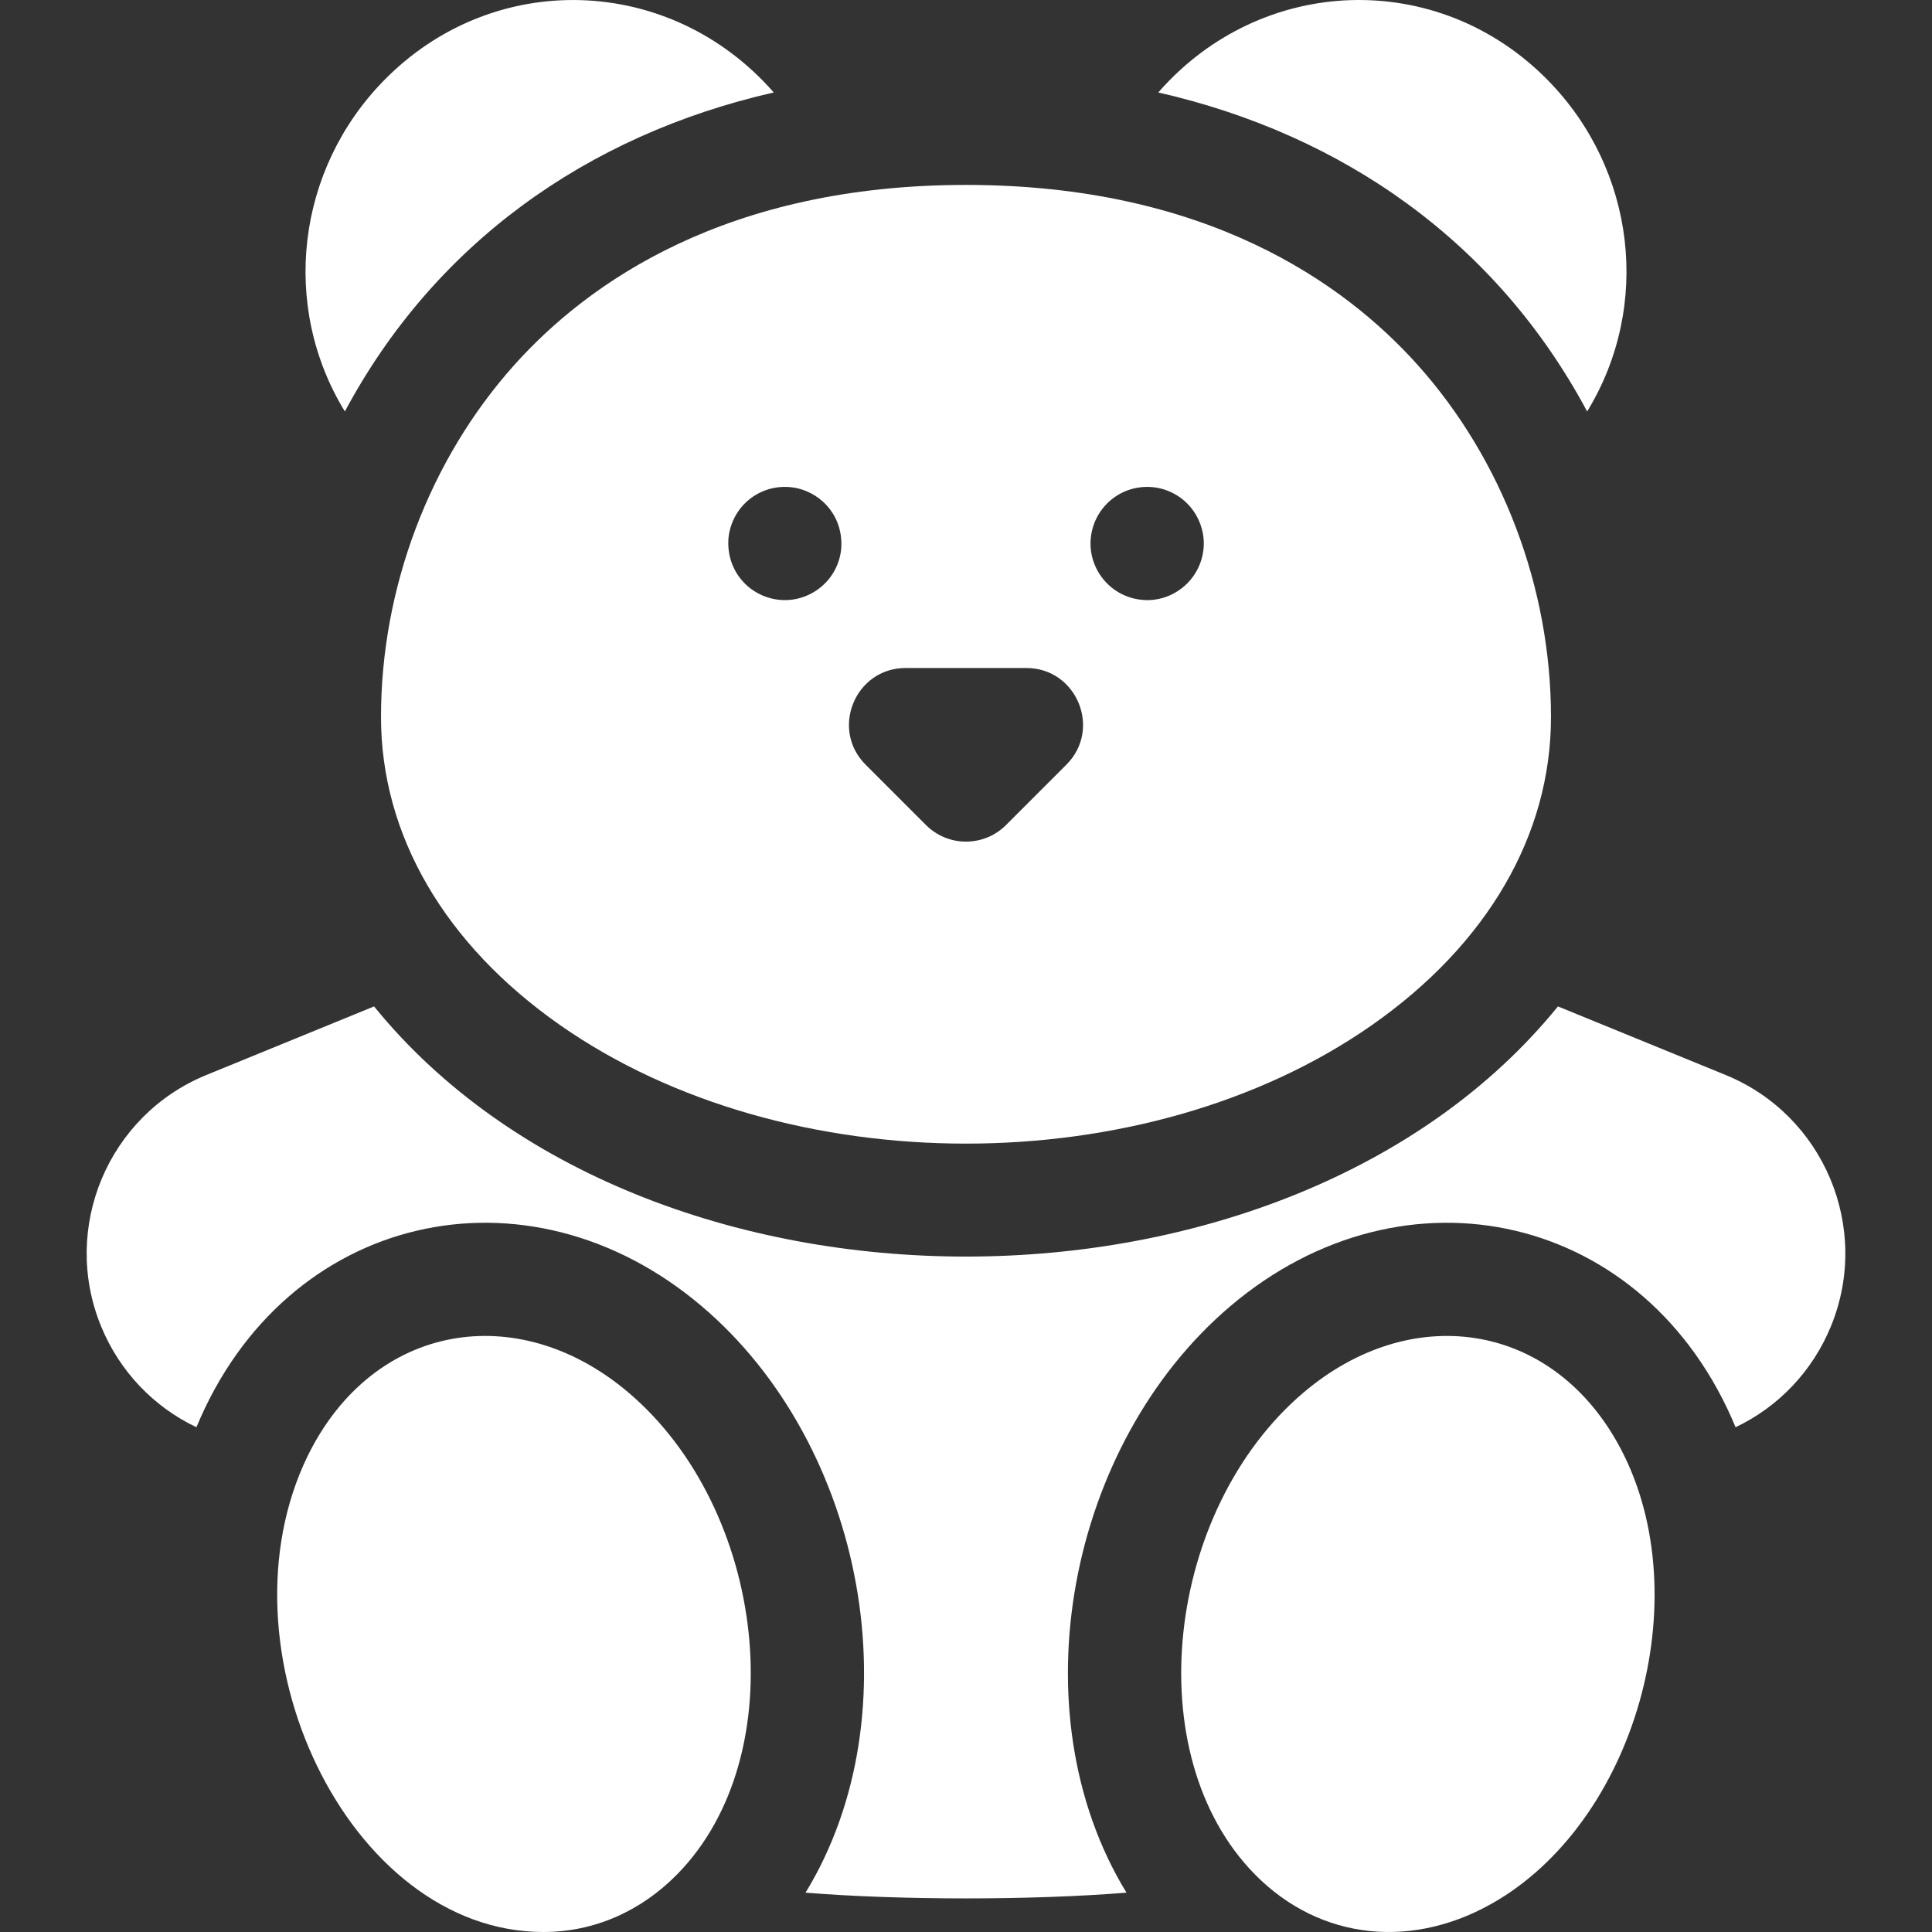<?xml version="1.0"?>
<svg xmlns="http://www.w3.org/2000/svg" xmlns:xlink="http://www.w3.org/1999/xlink" xmlns:svgjs="http://svgjs.com/svgjs" version="1.1" x="0" y="0" viewBox="0 0 511.907 511.907" style="enable-background:new 0 0 512 512" xml:space="preserve" class=""><rect x="0" y="0" width="511.907" height="511.907" fill="#333333" stroke="none"/><g><g xmlns="http://www.w3.org/2000/svg"><path d="m396.944 503.409c37.47-22.637 53.37-82.44 31.581-121.2-18.06-32.132-54.822-37.23-83.095-13.273-36.505 30.931-44.183 95.944-12.924 127.712 17.377 17.661 42.37 20.094 64.438 6.761z" fill="#fff" data-original="#000000" style=""/><path d="m166.477 368.936c-29.251-24.785-67.552-18.484-84.898 16.715-24.872 50.862 10.482 126.255 62.407 126.255 13.598 0 25.914-5.602 35.415-15.258 31.192-31.7 23.639-96.731-12.924-127.712z" fill="#fff" data-original="#000000" style=""/><path d="m420.533 109.026c17.087-27.952 12.822-63.967-10.245-87.603-29.108-29.825-76.024-28.238-103.39 3.074 48.874 11.138 89.632 39.624 113.635 84.529z" fill="#fff" data-original="#000000" style=""/><path d="m457.232 284.834-44.435-18.171c-71.731 88.344-241.9 88.411-313.685 0l-44.436 18.171c-26.041 10.651-38.563 40.497-27.917 66.527 4.932 12.069 14.048 21.463 25.288 26.8 23.541-56.855 87.564-71.311 133.824-32.114 43.442 36.809 56.581 107.968 27.567 155.436 24.946 2.028 60.047 2.031 85.033 0-29.262-47.875-15.5-118.945 27.567-155.436 46.286-39.219 110.3-24.703 133.824 32.114 11.24-5.336 20.356-14.729 25.286-26.796 10.648-26.033-1.875-55.879-27.916-66.531z" fill="#fff" data-original="#000000" style=""/><path d="m205.01 24.497c-27.362-31.308-74.288-32.893-103.39-3.074-22.993 23.56-27.378 59.577-10.245 87.603 23.598-44.149 63.838-73.181 113.635-84.529z" fill="#fff" data-original="#000000" style=""/><path d="m375.624 96.69c-19.499-21.757-56.088-47.692-119.67-47.692s-100.172 25.936-119.671 47.692c-22.453 25.054-35.33 59.063-35.33 93.308 0 31.213 16.835 60.187 47.403 81.585 59.859 41.901 155.305 41.922 215.193 0 30.568-21.398 47.403-50.372 47.403-81.585.002-34.245-12.875-68.254-35.328-93.308zm-152.74 48.788c-.885 8.526-8.477 14.263-16.4 13.45-7.859-.799-14.18-7.601-13.46-16.41.891-8.583 8.805-14.934 17.86-13.23 7.344 1.524 12.662 8.078 12 16.19zm59.676 57.126-16 16c-5.857 5.858-15.355 5.859-21.213 0l-16-16c-9.418-9.418-2.746-25.606 10.606-25.606h32c13.319 0 20.049 16.165 10.607 25.606zm36.324-57.126c-.874 8.425-8.403 14.288-16.4 13.45-8.52-.866-14.282-8.482-13.46-16.4.874-8.596 8.824-14.94 17.86-13.24 7.97 1.654 12.744 8.929 12 16.19z" fill="#fff" data-original="#000000" style=""/></g></g></svg>
